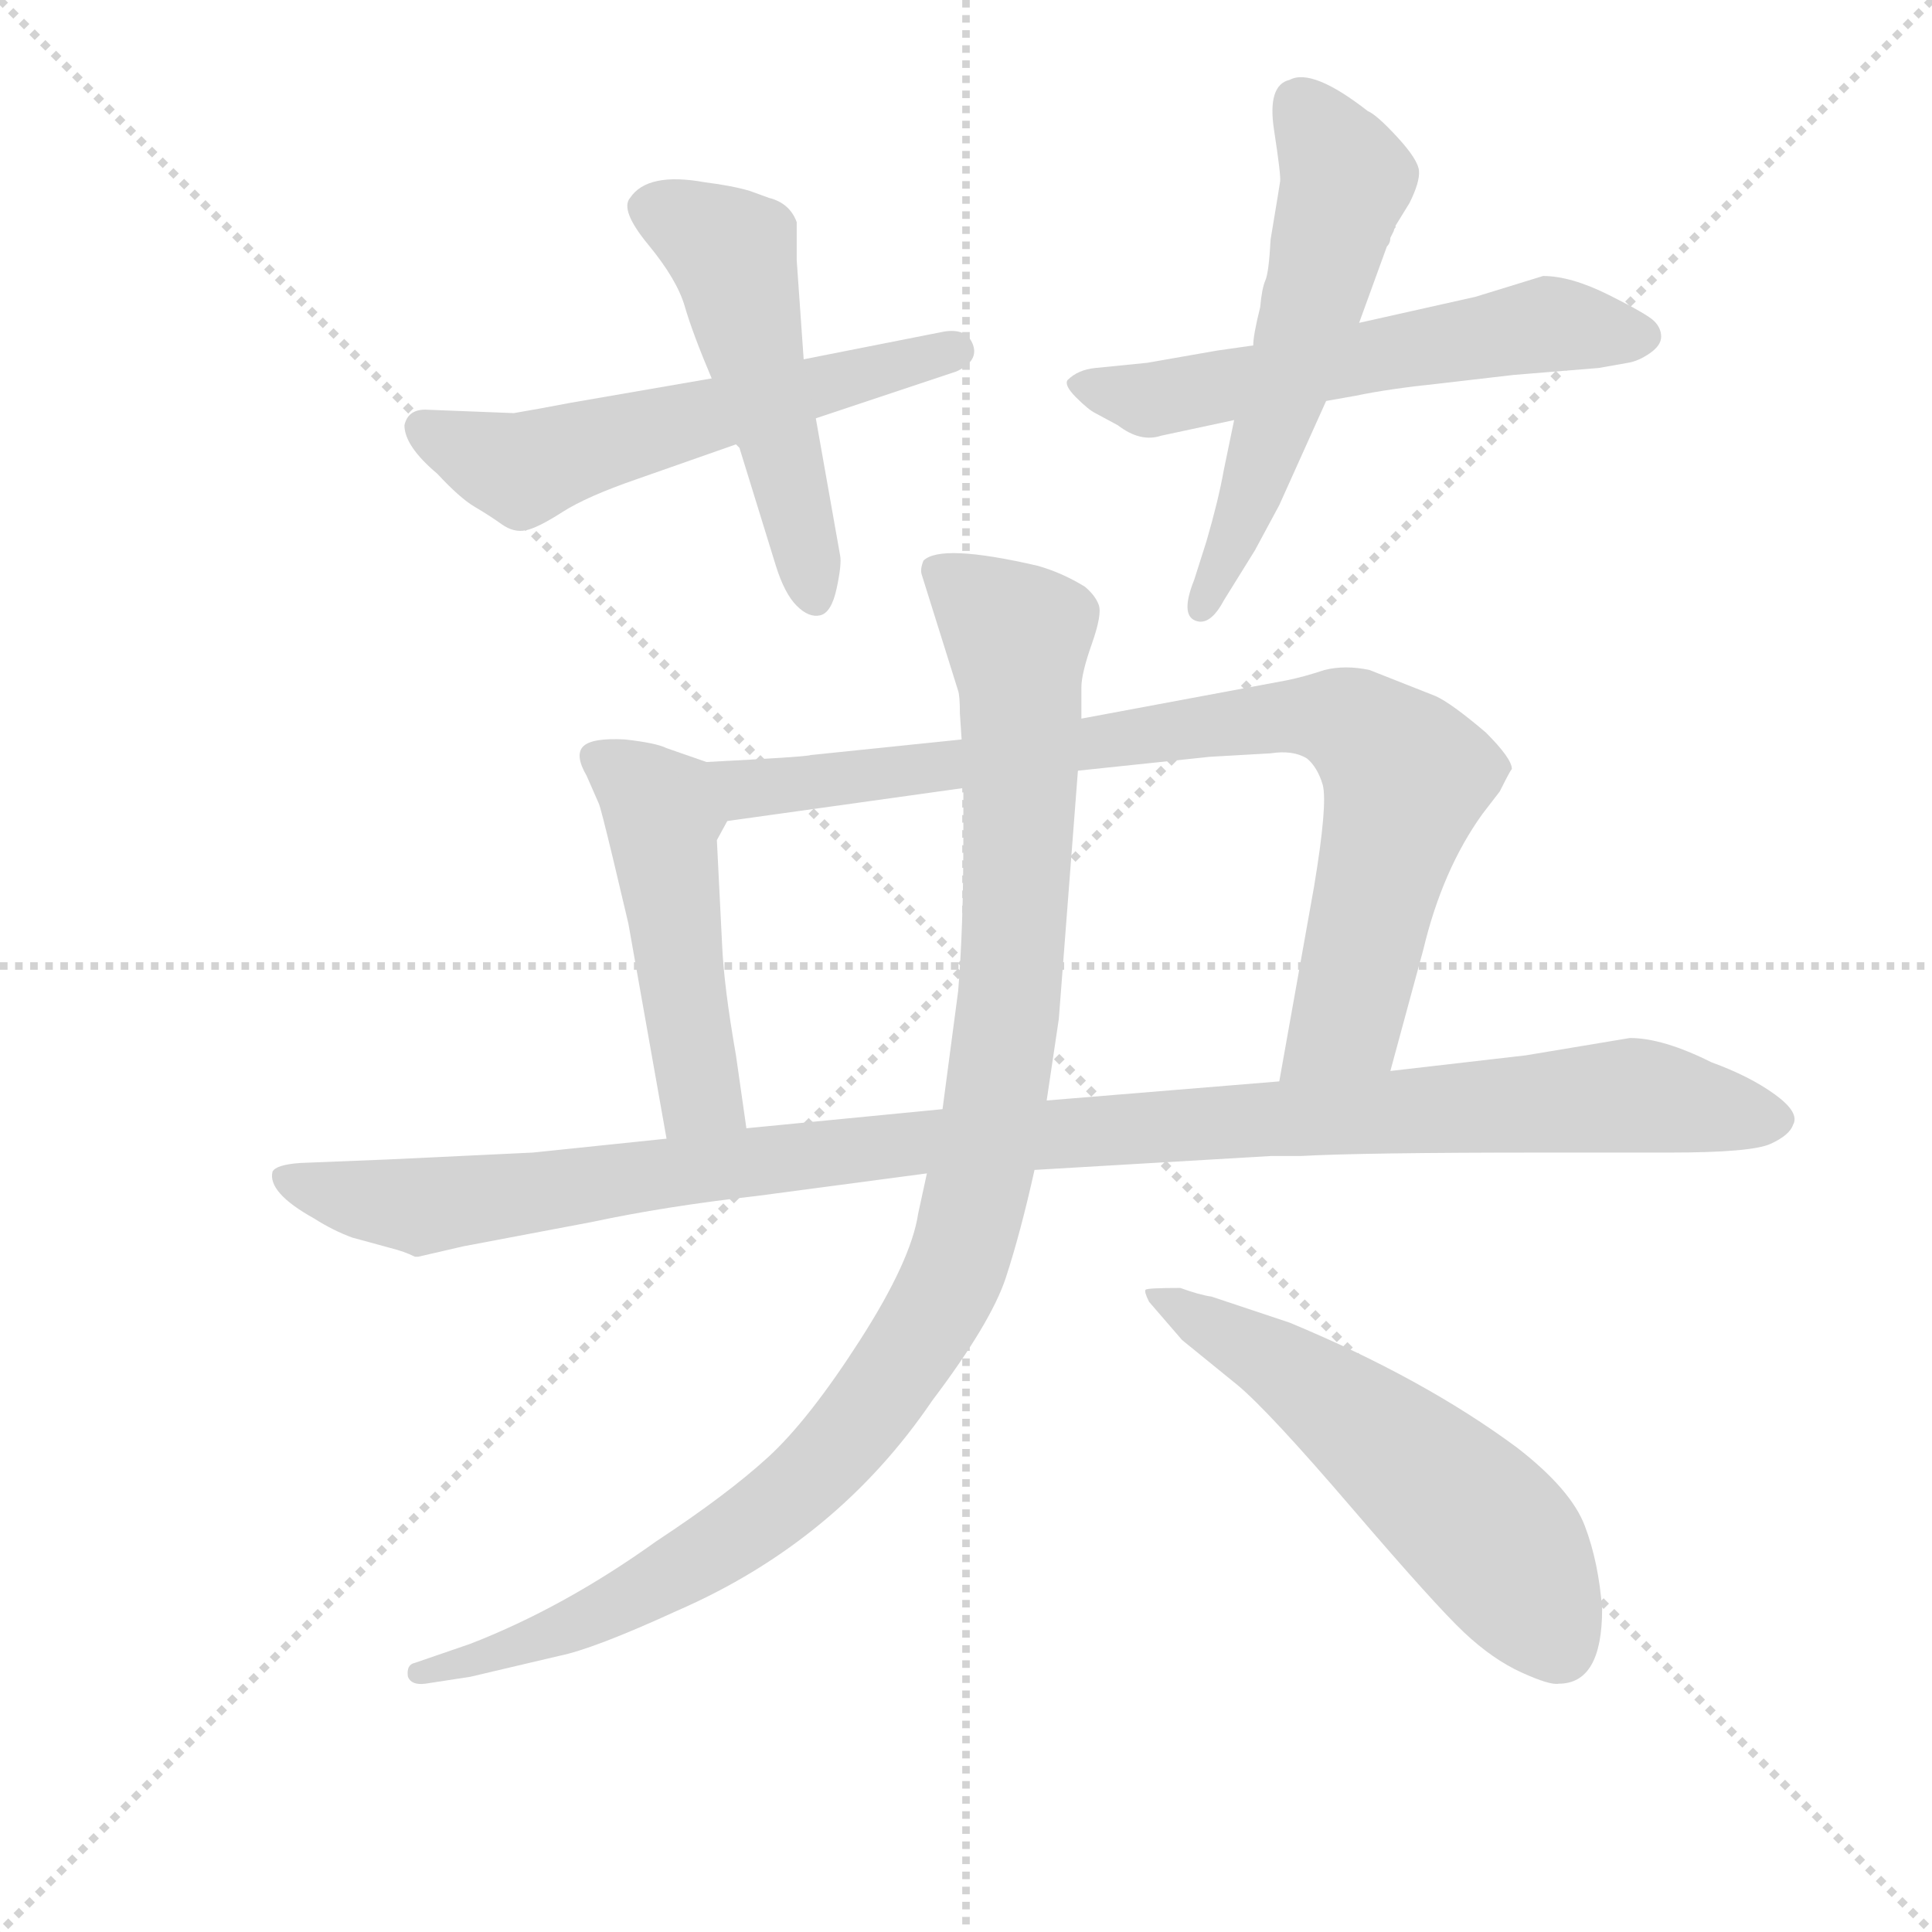<svg version="1.1" viewBox="0 0 1024 1024" xmlns="http://www.w3.org/2000/svg">
  <g stroke="lightgray" stroke-dasharray="1,1" stroke-width="1" transform="scale(4, 4)">
    <line x1="0" y1="0" x2="256" y2="256"></line>
    <line x1="256" y1="0" x2="0" y2="256"></line>
    <line x1="128" y1="0" x2="128" y2="256"></line>
    <line x1="0" y1="128" x2="256" y2="128"></line>
  </g>
  <g transform="scale(0.92, -0.92) translate(60, -830)">
    <style type="text/css">
      
        @keyframes keyframes0 {
          from {
            stroke: blue;
            stroke-dashoffset: 576;
            stroke-width: 128;
          }
          65% {
            animation-timing-function: step-end;
            stroke: blue;
            stroke-dashoffset: 0;
            stroke-width: 128;
          }
          to {
            stroke: black;
            stroke-width: 1024;
          }
        }
        #make-me-a-hanzi-animation-0 {
          animation: keyframes0 0.719s both;
          animation-delay: 0s;
          animation-timing-function: linear;
        }
      
        @keyframes keyframes1 {
          from {
            stroke: blue;
            stroke-dashoffset: 513;
            stroke-width: 128;
          }
          63% {
            animation-timing-function: step-end;
            stroke: blue;
            stroke-dashoffset: 0;
            stroke-width: 128;
          }
          to {
            stroke: black;
            stroke-width: 1024;
          }
        }
        #make-me-a-hanzi-animation-1 {
          animation: keyframes1 0.667s both;
          animation-delay: 0.719s;
          animation-timing-function: linear;
        }
      
        @keyframes keyframes2 {
          from {
            stroke: blue;
            stroke-dashoffset: 585;
            stroke-width: 128;
          }
          66% {
            animation-timing-function: step-end;
            stroke: blue;
            stroke-dashoffset: 0;
            stroke-width: 128;
          }
          to {
            stroke: black;
            stroke-width: 1024;
          }
        }
        #make-me-a-hanzi-animation-2 {
          animation: keyframes2 0.726s both;
          animation-delay: 1.386s;
          animation-timing-function: linear;
        }
      
        @keyframes keyframes3 {
          from {
            stroke: blue;
            stroke-dashoffset: 567;
            stroke-width: 128;
          }
          65% {
            animation-timing-function: step-end;
            stroke: blue;
            stroke-dashoffset: 0;
            stroke-width: 128;
          }
          to {
            stroke: black;
            stroke-width: 1024;
          }
        }
        #make-me-a-hanzi-animation-3 {
          animation: keyframes3 0.711s both;
          animation-delay: 2.112s;
          animation-timing-function: linear;
        }
      
        @keyframes keyframes4 {
          from {
            stroke: blue;
            stroke-dashoffset: 493;
            stroke-width: 128;
          }
          62% {
            animation-timing-function: step-end;
            stroke: blue;
            stroke-dashoffset: 0;
            stroke-width: 128;
          }
          to {
            stroke: black;
            stroke-width: 1024;
          }
        }
        #make-me-a-hanzi-animation-4 {
          animation: keyframes4 0.651s both;
          animation-delay: 2.824s;
          animation-timing-function: linear;
        }
      
        @keyframes keyframes5 {
          from {
            stroke: blue;
            stroke-dashoffset: 855;
            stroke-width: 128;
          }
          74% {
            animation-timing-function: step-end;
            stroke: blue;
            stroke-dashoffset: 0;
            stroke-width: 128;
          }
          to {
            stroke: black;
            stroke-width: 1024;
          }
        }
        #make-me-a-hanzi-animation-5 {
          animation: keyframes5 0.946s both;
          animation-delay: 3.475s;
          animation-timing-function: linear;
        }
      
        @keyframes keyframes6 {
          from {
            stroke: blue;
            stroke-dashoffset: 1123;
            stroke-width: 128;
          }
          79% {
            animation-timing-function: step-end;
            stroke: blue;
            stroke-dashoffset: 0;
            stroke-width: 128;
          }
          to {
            stroke: black;
            stroke-width: 1024;
          }
        }
        #make-me-a-hanzi-animation-6 {
          animation: keyframes6 1.164s both;
          animation-delay: 4.421s;
          animation-timing-function: linear;
        }
      
        @keyframes keyframes7 {
          from {
            stroke: blue;
            stroke-dashoffset: 1086;
            stroke-width: 128;
          }
          78% {
            animation-timing-function: step-end;
            stroke: blue;
            stroke-dashoffset: 0;
            stroke-width: 128;
          }
          to {
            stroke: black;
            stroke-width: 1024;
          }
        }
        #make-me-a-hanzi-animation-7 {
          animation: keyframes7 1.134s both;
          animation-delay: 5.585s;
          animation-timing-function: linear;
        }
      
        @keyframes keyframes8 {
          from {
            stroke: blue;
            stroke-dashoffset: 574;
            stroke-width: 128;
          }
          65% {
            animation-timing-function: step-end;
            stroke: blue;
            stroke-dashoffset: 0;
            stroke-width: 128;
          }
          to {
            stroke: black;
            stroke-width: 1024;
          }
        }
        #make-me-a-hanzi-animation-8 {
          animation: keyframes8 0.717s both;
          animation-delay: 6.718s;
          animation-timing-function: linear;
        }
      
    </style>
    
      <path d="M 350 612 L 269 598 Q 248 594 236 592 L 185 594 Q 175 594 173 585 Q 173 573 192 557 Q 205 543 213.5 538 Q 222 533 229 528 Q 236 523 243 524.5 Q 250 526 264 535 Q 278 544 307 554 L 364 574 L 410 589 L 491 616 Q 504 622 500.5 631.5 Q 497 641 484 639 L 403 623 L 350 612 Z" fill="lightgray"></path>
    
      <path d="M 364 574 L 366 572 L 387 504 Q 392 488 399 481 Q 406 474 412.5 475.5 Q 419 477 422 491 Q 425 505 424 510 L 410 589 L 403 623 L 399 680 L 399 702 Q 395 713 383 716 L 372 720 Q 362 723 346 725 Q 313 731 303 716 Q 297 709 313.5 689 Q 330 669 334.5 653.5 Q 339 638 350 612 L 364 574 Z" fill="lightgray"></path>
    
      <path d="M 878 621 Q 884 622 890.5 626.5 Q 897 631 897 636 Q 897 641 893 645 Q 889 649 867 660 Q 845 671 829 671 L 790 659 L 723 644 L 662 631 L 641 628 L 601 621 L 571 618 Q 561 617 555 611 Q 553 608 560 601 Q 567 594 571 592 L 584 585 Q 597 575 609 579 L 651 588 L 704 599 L 721 602 Q 740 606 769 609 L 812 614 L 861 618 L 878 621 Z" fill="lightgray"></path>
    
      <path d="M 723 644 L 739 688 Q 741 690 741 693 L 743 697 Q 743 698 744 699 L 744 700 L 752 713 Q 758 725 757.5 731.5 Q 757 738 745 751 Q 733 764 728 766 Q 696 791 683 784 Q 670 781 674 755 Q 678 729 677.5 725.5 Q 677 722 672 692 Q 671 673 669 668.5 Q 667 664 666 653 Q 662 637 662 631 L 651 588 L 645 559 Q 642 542 635 518 L 628 496 Q 620 476 628.5 472.5 Q 637 469 645 484 L 663 513 L 677 539 L 704 599 L 723 644 Z" fill="lightgray"></path>
    
      <path d="M 347 391 L 324 399 Q 318 402 300 404 Q 281 405 276 400 Q 271 395 278 383 L 285 367 Q 286 365 293 336 L 302 298 L 324 174 C 329 144 374 150 370 180 L 364 222 Q 357 262 356 286 L 353 346 L 359 357 C 373 382 373 382 347 391 Z" fill="lightgray"></path>
    
      <path d="M 494 404 L 407 395 Q 405 394 347 391 C 317 389 329 353 359 357 L 495 376 L 561 386 L 637 394 L 672 396 Q 685 398 693 393 Q 699 388 702 378 Q 705 367 697 319 L 677 207 C 672 177 733 184 741 213 L 760 283 Q 771 329 794 361 L 804 374 Q 810 386 811 387 Q 811 393 796 408 Q 776 425 767 429 Q 757 433 729 444 Q 715 447 703 444 Q 691 440 681 438 L 563 416 L 494 404 Z" fill="lightgray"></path>
    
      <path d="M 324 174 L 247 166 L 163 162 L 113 160 Q 99 159 97 155 Q 94 143 121 128 Q 132 121 143 117 L 165 111 Q 173 109 179 106 L 181 106 L 207 112 L 281 126 Q 323 135 376 141 L 474 154 L 536 156 L 672 164 L 689 164 Q 725 166 829 166 L 902 166 Q 949 166 960 171 Q 971 176 973 182 Q 977 189 962.5 199.5 Q 948 210 926 218 Q 898 232 879 232 L 819 222 L 741 213 L 677 207 L 543 196 L 483 191 L 370 180 L 324 174 Z" fill="lightgray"></path>
    
      <path d="M 492 432 Q 493 429 493 419 L 494 404 L 495 376 L 495 347 Q 495 295 492 259 L 483 191 L 474 154 L 469 131 Q 465 104 435.5 58 Q 406 12 382.5 -9.5 Q 359 -31 318 -58 Q 265 -96 211 -117 L 179 -128 Q 174 -129 175 -136 Q 177 -141 185 -140 L 211 -136 L 262 -124 Q 282 -120 330 -98 Q 422 -58 477 23 Q 511 68 519.5 94 Q 528 120 536 156 L 543 196 L 550 243 L 561 386 L 563 416 L 563 434 Q 563 442 569 459 Q 575 476 573 481.5 Q 571 487 565 492 Q 552 500 538 504 Q 482 517 472 507 Q 470 502 471 499 L 492 432 Z" fill="lightgray"></path>
    
      <path d="M 863 -97 Q 861 -70 853 -49 Q 845 -28 814 -4 Q 760 36 683 68 L 638 83 Q 631 84 620 88 Q 601 88 600 87 Q 599 86 602 80 L 621 58 L 653 32 Q 671 17 719 -39 Q 767 -95 783.5 -110.5 Q 800 -126 816.5 -133.5 Q 833 -141 838 -140 Q 863 -140 863 -97 Z" fill="lightgray"></path>
    
    
      <clipPath id="make-me-a-hanzi-clip-0">
        <path d="M 350 612 L 269 598 Q 248 594 236 592 L 185 594 Q 175 594 173 585 Q 173 573 192 557 Q 205 543 213.5 538 Q 222 533 229 528 Q 236 523 243 524.5 Q 250 526 264 535 Q 278 544 307 554 L 364 574 L 410 589 L 491 616 Q 504 622 500.5 631.5 Q 497 641 484 639 L 403 623 L 350 612 Z"></path>
      </clipPath>
      <path clip-path="url(#make-me-a-hanzi-clip-0)" d="M 184 583 L 242 559 L 490 628" fill="none" id="make-me-a-hanzi-animation-0" stroke-dasharray="448 896" stroke-linecap="round"></path>
    
      <clipPath id="make-me-a-hanzi-clip-1">
        <path d="M 364 574 L 366 572 L 387 504 Q 392 488 399 481 Q 406 474 412.5 475.5 Q 419 477 422 491 Q 425 505 424 510 L 410 589 L 403 623 L 399 680 L 399 702 Q 395 713 383 716 L 372 720 Q 362 723 346 725 Q 313 731 303 716 Q 297 709 313.5 689 Q 330 669 334.5 653.5 Q 339 638 350 612 L 364 574 Z"></path>
      </clipPath>
      <path clip-path="url(#make-me-a-hanzi-clip-1)" d="M 315 710 L 362 684 L 409 486" fill="none" id="make-me-a-hanzi-animation-1" stroke-dasharray="385 770" stroke-linecap="round"></path>
    
      <clipPath id="make-me-a-hanzi-clip-2">
        <path d="M 878 621 Q 884 622 890.5 626.5 Q 897 631 897 636 Q 897 641 893 645 Q 889 649 867 660 Q 845 671 829 671 L 790 659 L 723 644 L 662 631 L 641 628 L 601 621 L 571 618 Q 561 617 555 611 Q 553 608 560 601 Q 567 594 571 592 L 584 585 Q 597 575 609 579 L 651 588 L 704 599 L 721 602 Q 740 606 769 609 L 812 614 L 861 618 L 878 621 Z"></path>
      </clipPath>
      <path clip-path="url(#make-me-a-hanzi-clip-2)" d="M 562 608 L 600 600 L 832 643 L 886 637" fill="none" id="make-me-a-hanzi-animation-2" stroke-dasharray="457 914" stroke-linecap="round"></path>
    
      <clipPath id="make-me-a-hanzi-clip-3">
        <path d="M 723 644 L 739 688 Q 741 690 741 693 L 743 697 Q 743 698 744 699 L 744 700 L 752 713 Q 758 725 757.5 731.5 Q 757 738 745 751 Q 733 764 728 766 Q 696 791 683 784 Q 670 781 674 755 Q 678 729 677.5 725.5 Q 677 722 672 692 Q 671 673 669 668.5 Q 667 664 666 653 Q 662 637 662 631 L 651 588 L 645 559 Q 642 542 635 518 L 628 496 Q 620 476 628.5 472.5 Q 637 469 645 484 L 663 513 L 677 539 L 704 599 L 723 644 Z"></path>
      </clipPath>
      <path clip-path="url(#make-me-a-hanzi-clip-3)" d="M 690 768 L 716 726 L 659 540 L 632 479" fill="none" id="make-me-a-hanzi-animation-3" stroke-dasharray="439 878" stroke-linecap="round"></path>
    
      <clipPath id="make-me-a-hanzi-clip-4">
        <path d="M 347 391 L 324 399 Q 318 402 300 404 Q 281 405 276 400 Q 271 395 278 383 L 285 367 Q 286 365 293 336 L 302 298 L 324 174 C 329 144 374 150 370 180 L 364 222 Q 357 262 356 286 L 353 346 L 359 357 C 373 382 373 382 347 391 Z"></path>
      </clipPath>
      <path clip-path="url(#make-me-a-hanzi-clip-4)" d="M 283 394 L 321 364 L 343 200 L 361 186" fill="none" id="make-me-a-hanzi-animation-4" stroke-dasharray="365 730" stroke-linecap="round"></path>
    
      <clipPath id="make-me-a-hanzi-clip-5">
        <path d="M 494 404 L 407 395 Q 405 394 347 391 C 317 389 329 353 359 357 L 495 376 L 561 386 L 637 394 L 672 396 Q 685 398 693 393 Q 699 388 702 378 Q 705 367 697 319 L 677 207 C 672 177 733 184 741 213 L 760 283 Q 771 329 794 361 L 804 374 Q 810 386 811 387 Q 811 393 796 408 Q 776 425 767 429 Q 757 433 729 444 Q 715 447 703 444 Q 691 440 681 438 L 563 416 L 494 404 Z"></path>
      </clipPath>
      <path clip-path="url(#make-me-a-hanzi-clip-5)" d="M 360 389 L 370 376 L 379 376 L 647 414 L 714 415 L 748 386 L 749 379 L 716 243 L 683 213" fill="none" id="make-me-a-hanzi-animation-5" stroke-dasharray="727 1454" stroke-linecap="round"></path>
    
      <clipPath id="make-me-a-hanzi-clip-6">
        <path d="M 324 174 L 247 166 L 163 162 L 113 160 Q 99 159 97 155 Q 94 143 121 128 Q 132 121 143 117 L 165 111 Q 173 109 179 106 L 181 106 L 207 112 L 281 126 Q 323 135 376 141 L 474 154 L 536 156 L 672 164 L 689 164 Q 725 166 829 166 L 902 166 Q 949 166 960 171 Q 971 176 973 182 Q 977 189 962.5 199.5 Q 948 210 926 218 Q 898 232 879 232 L 819 222 L 741 213 L 677 207 L 543 196 L 483 191 L 370 180 L 324 174 Z"></path>
      </clipPath>
      <path clip-path="url(#make-me-a-hanzi-clip-6)" d="M 103 152 L 181 134 L 478 173 L 671 186 L 887 199 L 963 185" fill="none" id="make-me-a-hanzi-animation-6" stroke-dasharray="995 1990" stroke-linecap="round"></path>
    
      <clipPath id="make-me-a-hanzi-clip-7">
        <path d="M 492 432 Q 493 429 493 419 L 494 404 L 495 376 L 495 347 Q 495 295 492 259 L 483 191 L 474 154 L 469 131 Q 465 104 435.5 58 Q 406 12 382.5 -9.5 Q 359 -31 318 -58 Q 265 -96 211 -117 L 179 -128 Q 174 -129 175 -136 Q 177 -141 185 -140 L 211 -136 L 262 -124 Q 282 -120 330 -98 Q 422 -58 477 23 Q 511 68 519.5 94 Q 528 120 536 156 L 543 196 L 550 243 L 561 386 L 563 416 L 563 434 Q 563 442 569 459 Q 575 476 573 481.5 Q 571 487 565 492 Q 552 500 538 504 Q 482 517 472 507 Q 470 502 471 499 L 492 432 Z"></path>
      </clipPath>
      <path clip-path="url(#make-me-a-hanzi-clip-7)" d="M 478 502 L 526 463 L 528 421 L 522 253 L 491 100 L 451 32 L 392 -34 L 284 -101 L 182 -134" fill="none" id="make-me-a-hanzi-animation-7" stroke-dasharray="958 1916" stroke-linecap="round"></path>
    
      <clipPath id="make-me-a-hanzi-clip-8">
        <path d="M 863 -97 Q 861 -70 853 -49 Q 845 -28 814 -4 Q 760 36 683 68 L 638 83 Q 631 84 620 88 Q 601 88 600 87 Q 599 86 602 80 L 621 58 L 653 32 Q 671 17 719 -39 Q 767 -95 783.5 -110.5 Q 800 -126 816.5 -133.5 Q 833 -141 838 -140 Q 863 -140 863 -97 Z"></path>
      </clipPath>
      <path clip-path="url(#make-me-a-hanzi-clip-8)" d="M 603 84 L 669 50 L 762 -21 L 805 -62 L 839 -120" fill="none" id="make-me-a-hanzi-animation-8" stroke-dasharray="446 892" stroke-linecap="round"></path>
    
  </g>
</svg>
